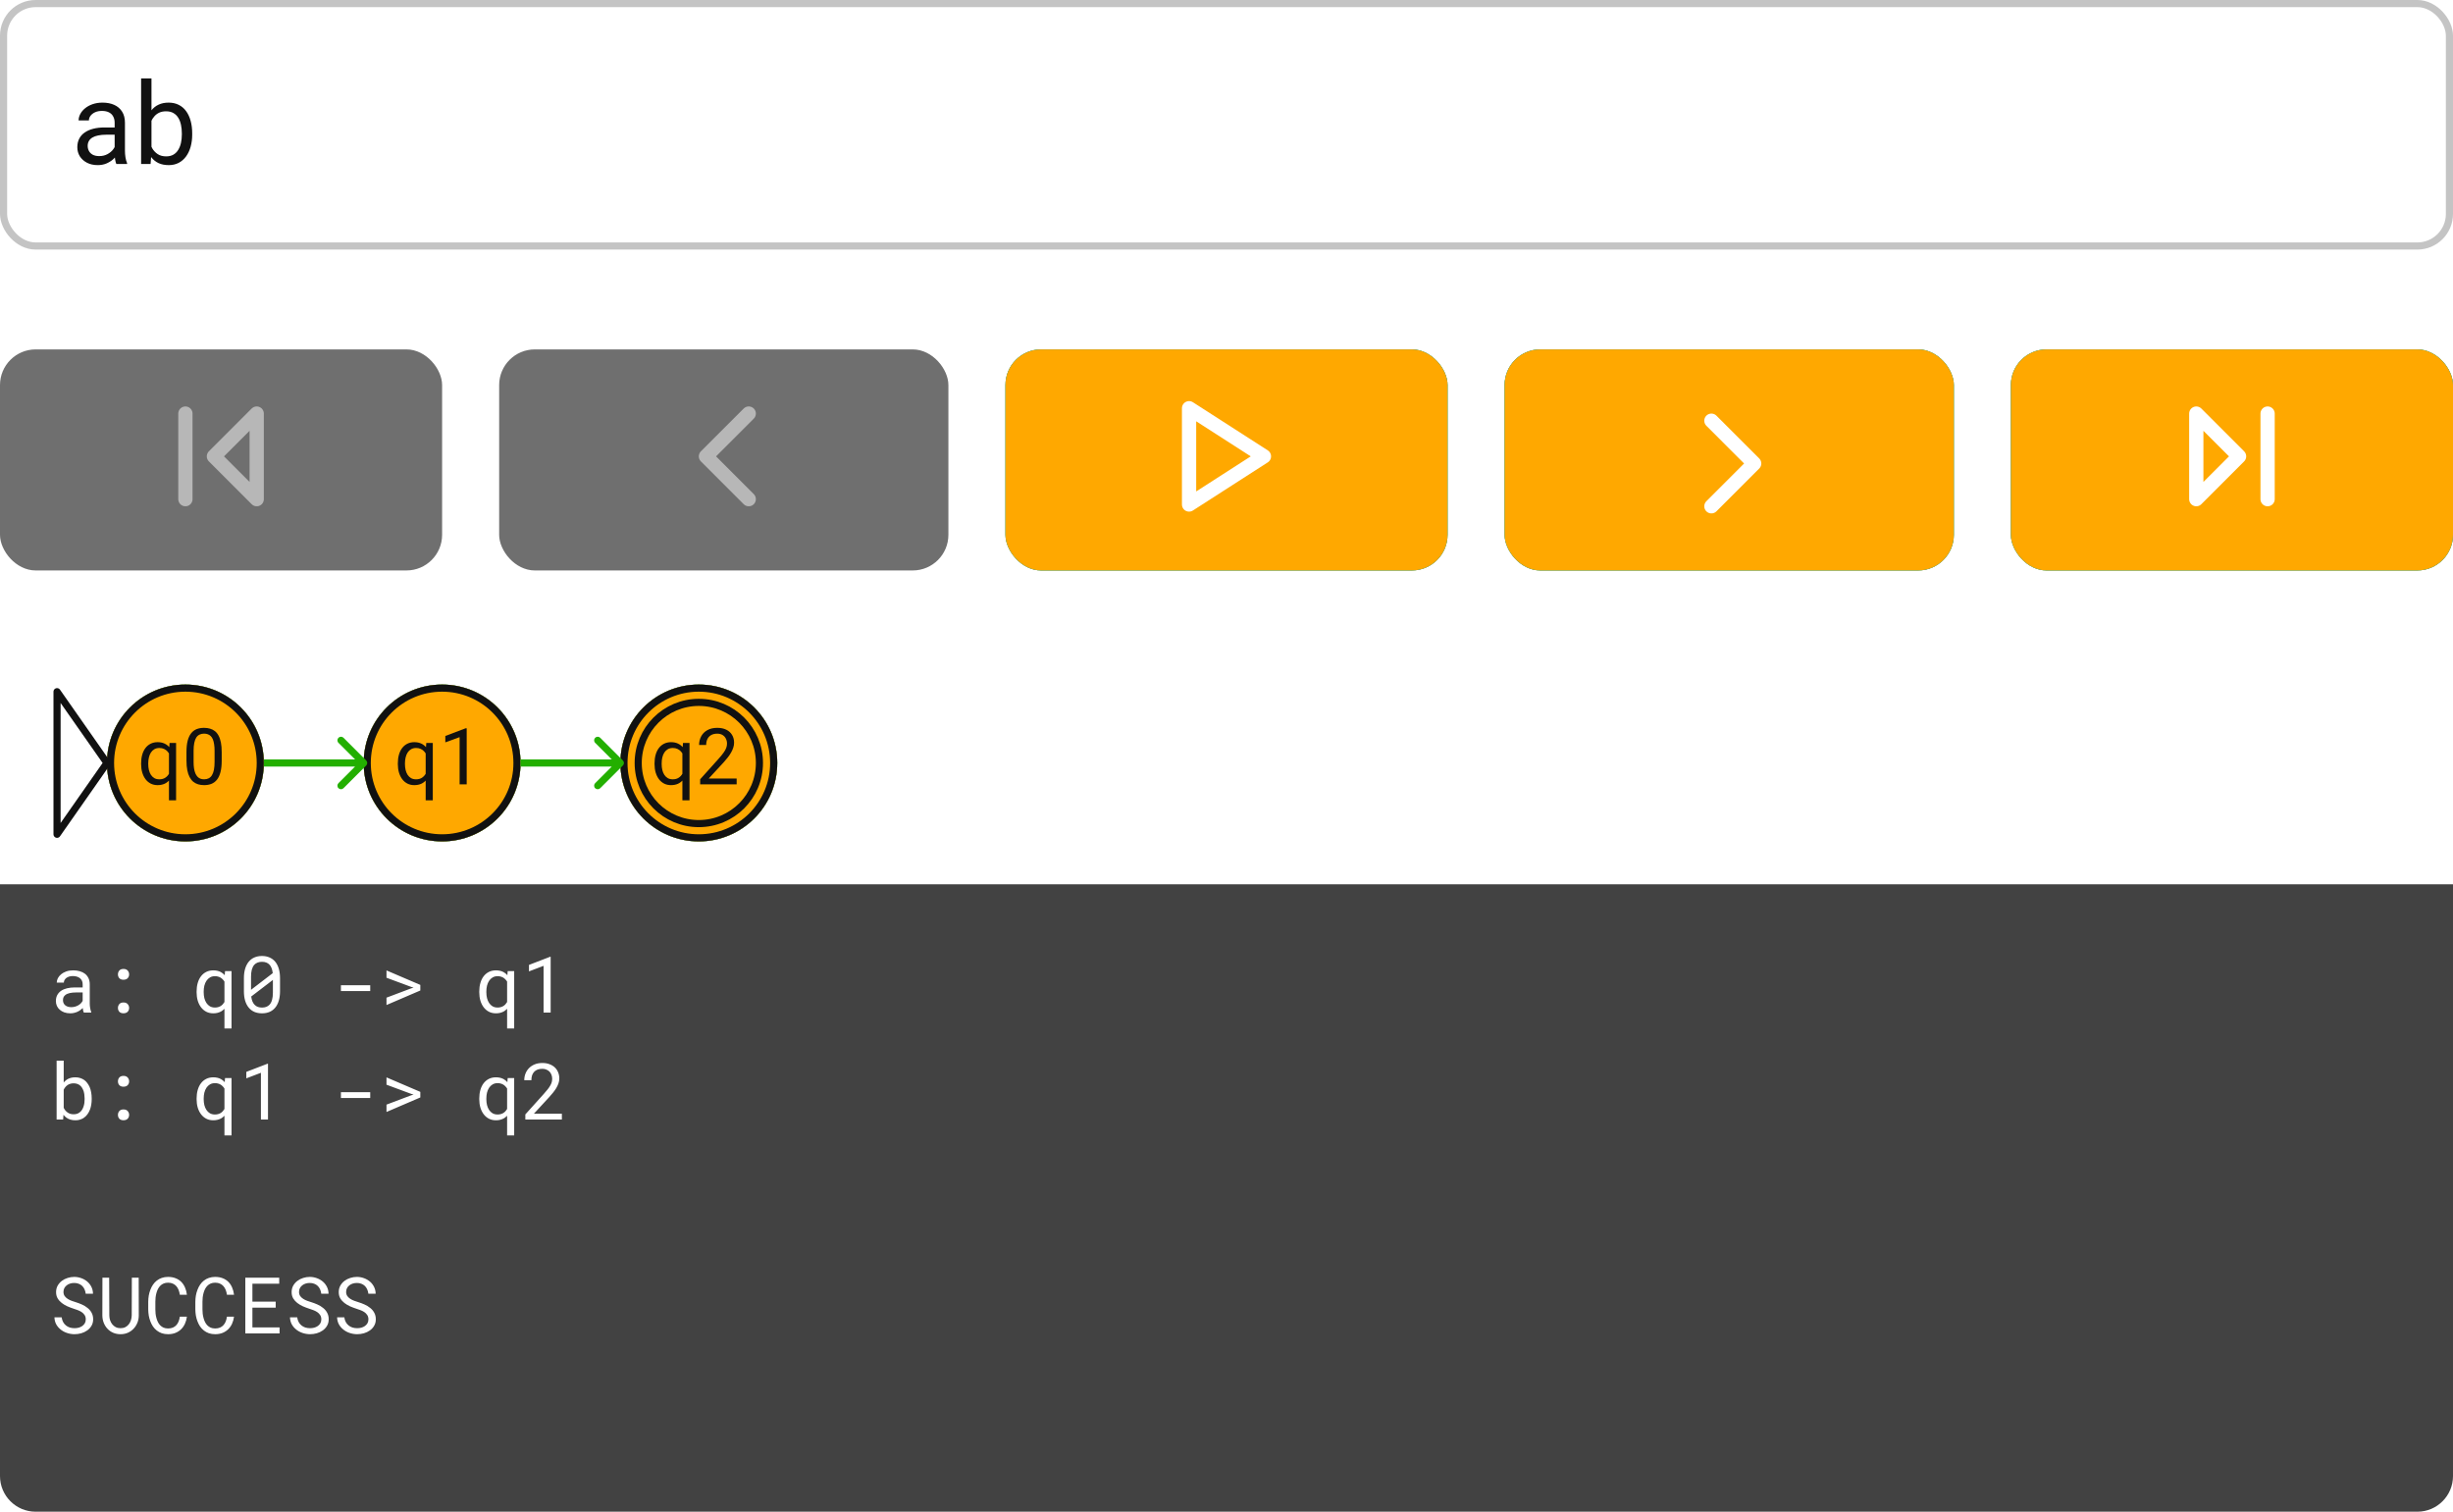 <svg width="344" height="212" viewBox="0 0 344 212" fill="none" xmlns="http://www.w3.org/2000/svg">
<rect x="0.5" y="0.5" width="343" height="34" rx="4.5" fill="white" stroke="#C4C4C4"/>
<path d="M16.078 21.555V17.203C16.078 16.87 16.01 16.581 15.874 16.336C15.744 16.086 15.546 15.893 15.281 15.758C15.015 15.622 14.687 15.555 14.296 15.555C13.932 15.555 13.611 15.617 13.335 15.742C13.065 15.867 12.851 16.031 12.695 16.234C12.544 16.438 12.468 16.656 12.468 16.891H11.023C11.023 16.588 11.101 16.289 11.257 15.992C11.414 15.695 11.637 15.427 11.929 15.188C12.226 14.943 12.58 14.75 12.992 14.609C13.408 14.463 13.872 14.391 14.382 14.391C14.997 14.391 15.539 14.495 16.007 14.703C16.481 14.912 16.851 15.227 17.117 15.648C17.387 16.065 17.523 16.588 17.523 17.219V21.156C17.523 21.438 17.546 21.737 17.593 22.055C17.645 22.372 17.721 22.646 17.82 22.875V23H16.312C16.239 22.833 16.182 22.612 16.14 22.336C16.099 22.055 16.078 21.794 16.078 21.555ZM16.328 17.875L16.343 18.891H14.882C14.471 18.891 14.104 18.924 13.781 18.992C13.458 19.055 13.187 19.151 12.968 19.281C12.749 19.412 12.583 19.576 12.468 19.773C12.354 19.966 12.296 20.193 12.296 20.453C12.296 20.719 12.356 20.961 12.476 21.18C12.596 21.398 12.776 21.573 13.015 21.703C13.26 21.828 13.559 21.891 13.914 21.891C14.356 21.891 14.747 21.797 15.085 21.609C15.424 21.422 15.692 21.193 15.89 20.922C16.093 20.651 16.203 20.388 16.218 20.133L16.835 20.828C16.799 21.047 16.7 21.289 16.539 21.555C16.377 21.82 16.161 22.076 15.89 22.32C15.624 22.56 15.307 22.76 14.937 22.922C14.572 23.078 14.161 23.156 13.703 23.156C13.13 23.156 12.627 23.044 12.195 22.82C11.768 22.596 11.434 22.297 11.195 21.922C10.96 21.542 10.843 21.117 10.843 20.648C10.843 20.195 10.932 19.797 11.109 19.453C11.286 19.104 11.541 18.815 11.874 18.586C12.208 18.352 12.609 18.174 13.078 18.055C13.546 17.935 14.07 17.875 14.648 17.875H16.328ZM19.789 11H21.242V21.359L21.117 23H19.789V11ZM26.953 18.703V18.867C26.953 19.482 26.88 20.052 26.734 20.578C26.588 21.099 26.375 21.552 26.093 21.938C25.812 22.323 25.468 22.622 25.062 22.836C24.656 23.049 24.19 23.156 23.664 23.156C23.127 23.156 22.656 23.065 22.25 22.883C21.849 22.695 21.51 22.427 21.234 22.078C20.958 21.729 20.736 21.307 20.57 20.812C20.408 20.318 20.296 19.76 20.234 19.141V18.422C20.296 17.797 20.408 17.237 20.57 16.742C20.736 16.247 20.958 15.825 21.234 15.477C21.51 15.122 21.849 14.854 22.25 14.672C22.651 14.484 23.117 14.391 23.648 14.391C24.179 14.391 24.651 14.495 25.062 14.703C25.474 14.906 25.817 15.198 26.093 15.578C26.375 15.958 26.588 16.414 26.734 16.945C26.88 17.471 26.953 18.057 26.953 18.703ZM25.5 18.867V18.703C25.5 18.281 25.46 17.885 25.382 17.516C25.304 17.141 25.179 16.812 25.007 16.531C24.835 16.245 24.609 16.021 24.328 15.859C24.046 15.693 23.7 15.609 23.289 15.609C22.924 15.609 22.606 15.672 22.335 15.797C22.07 15.922 21.843 16.091 21.656 16.305C21.468 16.513 21.315 16.753 21.195 17.023C21.08 17.289 20.994 17.565 20.937 17.852V19.734C21.02 20.099 21.156 20.451 21.343 20.789C21.536 21.122 21.791 21.396 22.109 21.609C22.432 21.823 22.83 21.93 23.304 21.93C23.695 21.93 24.028 21.852 24.304 21.695C24.585 21.534 24.812 21.312 24.984 21.031C25.161 20.75 25.291 20.424 25.375 20.055C25.458 19.685 25.5 19.289 25.5 18.867Z" fill="#111111"/>
<rect x="141" y="49" width="62" height="31" rx="5" fill="#23AF00"/>
<rect x="141" y="49" width="62" height="31" rx="5" fill="#1DA1EB"/>
<rect x="141" y="49" width="62" height="31" rx="5" fill="#FFA800"/>
<rect x="282" y="49" width="62" height="31" rx="5" fill="#23AF00"/>
<rect x="282" y="49" width="62" height="31" rx="5" fill="#1DA1EB"/>
<rect x="282" y="49" width="62" height="31" rx="5" fill="#FFA800"/>
<rect x="211" y="49" width="63" height="31" rx="5" fill="#23AF00"/>
<rect x="211" y="49" width="63" height="31" rx="5" fill="#1DA1EB"/>
<rect x="211" y="49" width="63" height="31" rx="5" fill="#FFA800"/>
<rect x="70" y="49" width="63" height="31" rx="5" fill="#6F6F6F"/>
<rect y="49" width="62" height="31" rx="5" fill="#6F6F6F"/>
<path d="M166.75 57.25L177.25 64L166.75 70.75V57.25Z" stroke="white" stroke-width="2" stroke-linecap="round" stroke-linejoin="round"/>
<g opacity="0.5">
<path d="M26 58V70M36 70L30 64L36 58V70Z" stroke="white" stroke-width="2" stroke-linecap="round" stroke-linejoin="round"/>
</g>
<path d="M318 58V70M308 70L314 64L308 58V70Z" stroke="white" stroke-width="2" stroke-linecap="round" stroke-linejoin="round"/>
<g opacity="0.5">
<path d="M105 70L99 64L105 58" stroke="white" stroke-width="2" stroke-linecap="round" stroke-linejoin="round"/>
</g>
<path d="M240 71L246 65L240 59" stroke="white" stroke-width="2" stroke-linecap="round" stroke-linejoin="round"/>
<path d="M0 124H344V207C344 209.761 341.761 212 339 212H5C2.239 212 0 209.761 0 207V124Z" fill="#424242"/>
<path d="M0 95C0 92.239 2.239 90 5 90H339C341.761 90 344 92.239 344 95V124H0V95Z" fill="white"/>
<g filter="url(#filter0_i_32_799)">
<circle cx="26" cy="107" r="11" fill="#23AF00"/>
<circle cx="26" cy="107" r="11" fill="#1DA1EB"/>
<circle cx="26" cy="107" r="11" fill="#FFA800"/>
</g>
<circle cx="26" cy="107" r="10.5" stroke="#111111"/>
<path d="M23.695 112.234V105.306L23.781 104.188H24.694V112.234H23.695ZM19.791 107.159V107.046C19.791 106.602 19.842 106.199 19.946 105.837C20.05 105.472 20.202 105.159 20.403 104.897C20.603 104.636 20.845 104.436 21.128 104.296C21.414 104.153 21.74 104.081 22.105 104.081C22.471 104.081 22.791 104.146 23.067 104.274C23.346 104.4 23.582 104.584 23.776 104.828C23.973 105.068 24.129 105.358 24.243 105.698C24.358 106.038 24.436 106.423 24.48 106.853V107.347C24.44 107.773 24.363 108.156 24.248 108.496C24.134 108.836 23.978 109.126 23.781 109.366C23.588 109.606 23.35 109.791 23.067 109.919C22.788 110.045 22.463 110.107 22.095 110.107C21.737 110.107 21.414 110.034 21.128 109.887C20.845 109.74 20.603 109.535 20.403 109.27C20.206 109.005 20.054 108.693 19.946 108.335C19.842 107.973 19.791 107.581 19.791 107.159ZM20.79 107.046V107.159C20.79 107.449 20.82 107.723 20.881 107.98C20.942 108.235 21.035 108.46 21.16 108.657C21.289 108.854 21.45 109.01 21.644 109.125C21.84 109.236 22.073 109.291 22.342 109.291C22.671 109.291 22.945 109.219 23.164 109.076C23.386 108.933 23.563 108.745 23.695 108.512C23.828 108.276 23.93 108.023 24.002 107.755V106.46C23.962 106.264 23.899 106.072 23.814 105.886C23.731 105.7 23.624 105.533 23.491 105.386C23.359 105.236 23.198 105.118 23.008 105.032C22.822 104.942 22.603 104.897 22.352 104.897C22.08 104.897 21.846 104.955 21.649 105.069C21.452 105.184 21.289 105.341 21.16 105.542C21.035 105.739 20.942 105.966 20.881 106.224C20.82 106.482 20.79 106.756 20.79 107.046ZM31.091 105.467V106.659C31.091 107.3 31.034 107.841 30.919 108.281C30.805 108.722 30.64 109.076 30.425 109.345C30.21 109.613 29.951 109.808 29.646 109.93C29.346 110.048 29.006 110.107 28.626 110.107C28.325 110.107 28.048 110.07 27.794 109.995C27.539 109.919 27.31 109.799 27.106 109.635C26.905 109.466 26.734 109.248 26.59 108.979C26.447 108.711 26.338 108.385 26.263 108.002C26.188 107.619 26.15 107.171 26.15 106.659V105.467C26.15 104.826 26.207 104.289 26.322 103.855C26.44 103.422 26.606 103.075 26.821 102.813C27.036 102.549 27.294 102.359 27.595 102.244C27.899 102.13 28.239 102.072 28.615 102.072C28.92 102.072 29.199 102.11 29.453 102.185C29.711 102.257 29.94 102.373 30.141 102.534C30.341 102.692 30.511 102.903 30.651 103.168C30.794 103.429 30.903 103.75 30.979 104.129C31.054 104.509 31.091 104.955 31.091 105.467ZM30.092 106.82V105.3C30.092 104.949 30.071 104.641 30.028 104.376C29.988 104.108 29.929 103.879 29.851 103.689C29.772 103.499 29.672 103.345 29.55 103.227C29.432 103.109 29.294 103.023 29.136 102.969C28.982 102.912 28.809 102.883 28.615 102.883C28.379 102.883 28.169 102.928 27.987 103.018C27.804 103.104 27.65 103.241 27.525 103.431C27.403 103.621 27.31 103.87 27.246 104.178C27.181 104.486 27.149 104.86 27.149 105.3V106.82C27.149 107.171 27.169 107.481 27.208 107.75C27.251 108.018 27.314 108.251 27.396 108.448C27.478 108.641 27.579 108.8 27.697 108.926C27.815 109.051 27.951 109.144 28.105 109.205C28.262 109.262 28.436 109.291 28.626 109.291C28.869 109.291 29.082 109.244 29.265 109.151C29.448 109.058 29.6 108.913 29.722 108.716C29.847 108.516 29.94 108.26 30.001 107.948C30.062 107.633 30.092 107.257 30.092 106.82Z" fill="#111111"/>
<g filter="url(#filter1_i_32_799)">
<circle cx="62" cy="107" r="11" fill="#23AF00"/>
<circle cx="62" cy="107" r="11" fill="#1DA1EB"/>
<circle cx="62" cy="107" r="11" fill="#FFA800"/>
</g>
<circle cx="62" cy="107" r="10.5" stroke="#111111"/>
<path d="M59.695 112.234V105.306L59.781 104.188H60.694V112.234H59.695ZM55.791 107.159V107.046C55.791 106.602 55.842 106.199 55.946 105.837C56.05 105.472 56.202 105.159 56.403 104.897C56.603 104.636 56.845 104.436 57.128 104.296C57.414 104.153 57.74 104.081 58.105 104.081C58.471 104.081 58.791 104.146 59.067 104.274C59.346 104.4 59.583 104.584 59.776 104.828C59.973 105.068 60.129 105.358 60.243 105.698C60.358 106.038 60.437 106.423 60.48 106.853V107.347C60.44 107.773 60.363 108.156 60.248 108.496C60.134 108.836 59.978 109.126 59.781 109.366C59.588 109.606 59.35 109.791 59.067 109.919C58.788 110.045 58.464 110.107 58.095 110.107C57.737 110.107 57.414 110.034 57.128 109.887C56.845 109.74 56.603 109.535 56.403 109.27C56.206 109.005 56.054 108.693 55.946 108.335C55.842 107.973 55.791 107.581 55.791 107.159ZM56.79 107.046V107.159C56.79 107.449 56.82 107.723 56.881 107.98C56.942 108.235 57.035 108.46 57.16 108.657C57.289 108.854 57.45 109.01 57.644 109.125C57.84 109.236 58.073 109.291 58.342 109.291C58.671 109.291 58.945 109.219 59.164 109.076C59.386 108.933 59.563 108.745 59.695 108.512C59.828 108.276 59.93 108.023 60.002 107.755V106.46C59.962 106.264 59.899 106.072 59.813 105.886C59.731 105.7 59.624 105.533 59.491 105.386C59.359 105.236 59.198 105.118 59.008 105.032C58.822 104.942 58.603 104.897 58.352 104.897C58.08 104.897 57.846 104.955 57.649 105.069C57.452 105.184 57.289 105.341 57.16 105.542C57.035 105.739 56.942 105.966 56.881 106.224C56.82 106.482 56.79 106.756 56.79 107.046ZM65.448 102.137V110H64.454V103.377L62.451 104.108V103.211L65.292 102.137H65.448Z" fill="#111111"/>
<path d="M51.354 107.354C51.549 107.158 51.549 106.842 51.354 106.646L48.172 103.464C47.976 103.269 47.66 103.269 47.465 103.464C47.269 103.66 47.269 103.976 47.465 104.172L50.293 107L47.465 109.828C47.269 110.024 47.269 110.34 47.465 110.536C47.66 110.731 47.976 110.731 48.172 110.536L51.354 107.354ZM37 107.5H51V106.5H37V107.5Z" fill="#23AF00"/>
<g filter="url(#filter2_i_32_799)">
<circle cx="98" cy="107" r="11" fill="#23AF00"/>
<circle cx="98" cy="107" r="11" fill="#1DA1EB"/>
<circle cx="98" cy="107" r="11" fill="#FFA800"/>
</g>
<circle cx="98" cy="107" r="10.5" stroke="#111111"/>
<circle cx="98" cy="107" r="8.5" stroke="#111111"/>
<path d="M95.695 112.234V105.306L95.781 104.188H96.694V112.234H95.695ZM91.79 107.159V107.046C91.79 106.602 91.842 106.199 91.946 105.837C92.05 105.472 92.202 105.159 92.403 104.897C92.603 104.636 92.845 104.436 93.128 104.296C93.414 104.153 93.74 104.081 94.106 104.081C94.471 104.081 94.791 104.146 95.067 104.274C95.346 104.4 95.582 104.584 95.776 104.828C95.973 105.068 96.129 105.358 96.243 105.698C96.358 106.038 96.436 106.423 96.48 106.853V107.347C96.44 107.773 96.363 108.156 96.249 108.496C96.134 108.836 95.978 109.126 95.781 109.366C95.588 109.606 95.35 109.791 95.067 109.919C94.788 110.045 94.463 110.107 94.095 110.107C93.737 110.107 93.414 110.034 93.128 109.887C92.845 109.74 92.603 109.535 92.403 109.27C92.206 109.005 92.054 108.693 91.946 108.335C91.842 107.973 91.79 107.581 91.79 107.159ZM92.79 107.046V107.159C92.79 107.449 92.82 107.723 92.881 107.98C92.942 108.235 93.035 108.46 93.16 108.657C93.289 108.854 93.45 109.01 93.644 109.125C93.841 109.236 94.073 109.291 94.342 109.291C94.671 109.291 94.945 109.219 95.164 109.076C95.386 108.933 95.563 108.745 95.695 108.512C95.828 108.276 95.93 108.023 96.001 107.755V106.46C95.962 106.264 95.899 106.072 95.814 105.886C95.731 105.7 95.624 105.533 95.491 105.386C95.359 105.236 95.198 105.118 95.008 105.032C94.822 104.942 94.603 104.897 94.353 104.897C94.08 104.897 93.846 104.955 93.649 105.069C93.452 105.184 93.289 105.341 93.16 105.542C93.035 105.739 92.942 105.966 92.881 106.224C92.82 106.482 92.79 106.756 92.79 107.046ZM103.306 109.184V110H98.188V109.286L100.75 106.434C101.065 106.083 101.308 105.785 101.48 105.542C101.655 105.295 101.777 105.075 101.845 104.881C101.917 104.684 101.953 104.484 101.953 104.28C101.953 104.022 101.899 103.789 101.792 103.582C101.688 103.37 101.534 103.202 101.33 103.077C101.125 102.951 100.878 102.889 100.588 102.889C100.241 102.889 99.951 102.957 99.718 103.093C99.489 103.225 99.317 103.411 99.203 103.651C99.088 103.891 99.031 104.167 99.031 104.479H98.037C98.037 104.038 98.134 103.635 98.327 103.27C98.52 102.905 98.807 102.615 99.186 102.4C99.566 102.181 100.033 102.072 100.588 102.072C101.083 102.072 101.505 102.16 101.856 102.335C102.207 102.507 102.475 102.751 102.662 103.066C102.851 103.377 102.946 103.743 102.946 104.162C102.946 104.391 102.907 104.624 102.828 104.86C102.753 105.093 102.647 105.325 102.511 105.558C102.379 105.791 102.223 106.02 102.044 106.246C101.868 106.471 101.681 106.693 101.48 106.912L99.385 109.184H103.306Z" fill="#111111"/>
<path d="M87.354 107.354C87.549 107.158 87.549 106.842 87.354 106.646L84.172 103.464C83.976 103.269 83.66 103.269 83.465 103.464C83.269 103.66 83.269 103.976 83.465 104.172L86.293 107L83.465 109.828C83.269 110.024 83.269 110.34 83.465 110.536C83.66 110.731 83.976 110.731 84.172 110.536L87.354 107.354ZM73 107.5H87V106.5H73V107.5Z" fill="#23AF00"/>
<path d="M15 107L8 97V117L15 107Z" stroke="#111111" stroke-linecap="round" stroke-linejoin="round"/>
<path d="M11.753 142H12.79V141.914C12.726 141.753 12.675 141.565 12.64 141.35C12.604 141.132 12.586 140.926 12.586 140.732V138.031C12.586 137.705 12.527 137.42 12.409 137.177C12.29 136.933 12.129 136.729 11.925 136.564C11.718 136.403 11.472 136.283 11.19 136.205C10.907 136.122 10.6 136.081 10.271 136.081C9.909 136.081 9.585 136.131 9.299 136.231C9.016 136.332 8.776 136.462 8.579 136.624C8.379 136.788 8.225 136.973 8.117 137.177C8.013 137.381 7.96 137.589 7.956 137.8H8.955C8.955 137.678 8.984 137.562 9.041 137.451C9.102 137.336 9.186 137.238 9.293 137.155C9.401 137.073 9.532 137.007 9.686 136.957C9.843 136.906 10.02 136.881 10.217 136.881C10.428 136.881 10.618 136.908 10.787 136.962C10.959 137.016 11.104 137.091 11.222 137.188C11.34 137.288 11.431 137.408 11.496 137.547C11.56 137.687 11.592 137.845 11.592 138.02V138.477H10.507C10.103 138.477 9.736 138.516 9.406 138.595C9.08 138.674 8.801 138.792 8.568 138.949C8.336 139.11 8.155 139.311 8.026 139.551C7.901 139.791 7.838 140.07 7.838 140.389C7.838 140.632 7.884 140.86 7.978 141.071C8.074 141.278 8.21 141.458 8.386 141.608C8.558 141.762 8.767 141.884 9.014 141.973C9.265 142.063 9.544 142.107 9.852 142.107C10.042 142.107 10.221 142.088 10.389 142.048C10.557 142.009 10.717 141.955 10.867 141.887C11.014 141.819 11.148 141.74 11.27 141.651C11.395 141.561 11.508 141.466 11.608 141.366C11.619 141.488 11.635 141.606 11.657 141.721C11.682 141.832 11.714 141.925 11.753 142ZM9.997 141.243C9.804 141.243 9.634 141.218 9.487 141.167C9.34 141.117 9.218 141.048 9.122 140.958C9.025 140.872 8.951 140.768 8.901 140.646C8.855 140.525 8.832 140.392 8.832 140.249C8.832 140.099 8.858 139.964 8.912 139.846C8.969 139.728 9.052 139.626 9.159 139.54C9.31 139.418 9.512 139.329 9.766 139.271C10.024 139.211 10.325 139.18 10.668 139.18H11.592V140.356C11.535 140.471 11.456 140.582 11.356 140.689C11.256 140.793 11.137 140.886 11.002 140.969C10.862 141.051 10.708 141.117 10.54 141.167C10.371 141.218 10.19 141.243 9.997 141.243ZM16.539 141.355C16.539 141.563 16.604 141.74 16.732 141.887C16.865 142.03 17.06 142.102 17.318 142.102C17.572 142.102 17.767 142.03 17.903 141.887C18.039 141.744 18.107 141.567 18.107 141.355C18.107 141.141 18.039 140.96 17.903 140.813C17.771 140.663 17.576 140.587 17.318 140.587C17.056 140.587 16.861 140.663 16.732 140.813C16.604 140.963 16.539 141.144 16.539 141.355ZM16.539 136.65C16.539 136.858 16.604 137.035 16.732 137.182C16.865 137.325 17.06 137.397 17.318 137.397C17.572 137.397 17.767 137.325 17.903 137.182C18.039 137.039 18.107 136.862 18.107 136.65C18.107 136.436 18.039 136.255 17.903 136.108C17.771 135.958 17.576 135.882 17.318 135.882C17.056 135.882 16.861 135.958 16.732 136.108C16.604 136.258 16.539 136.439 16.539 136.65ZM27.571 139.046V139.159C27.571 139.574 27.623 139.963 27.727 140.324C27.834 140.682 27.988 140.994 28.189 141.259C28.39 141.524 28.633 141.731 28.919 141.882C29.209 142.032 29.539 142.107 29.908 142.107C30.098 142.107 30.275 142.09 30.439 142.054C30.604 142.018 30.756 141.966 30.896 141.898C31.007 141.848 31.109 141.787 31.202 141.715C31.299 141.644 31.39 141.563 31.476 141.474V144.234H32.47V136.188H31.557L31.514 136.763C31.439 136.677 31.358 136.598 31.272 136.527C31.186 136.455 31.095 136.393 30.998 136.339C30.848 136.253 30.681 136.188 30.498 136.146C30.32 136.103 30.126 136.081 29.919 136.081C29.546 136.081 29.213 136.154 28.919 136.301C28.629 136.448 28.384 136.652 28.184 136.914C27.983 137.175 27.831 137.488 27.727 137.854C27.623 138.215 27.571 138.613 27.571 139.046ZM28.565 139.159V139.046C28.565 138.763 28.595 138.493 28.656 138.235C28.721 137.977 28.819 137.748 28.952 137.547C29.081 137.35 29.245 137.193 29.446 137.075C29.646 136.957 29.884 136.897 30.16 136.897C30.314 136.897 30.456 136.917 30.584 136.957C30.717 136.992 30.839 137.044 30.95 137.112C31.057 137.18 31.154 137.261 31.24 137.354C31.329 137.444 31.408 137.544 31.476 137.655V140.523C31.404 140.641 31.324 140.75 31.234 140.851C31.145 140.947 31.043 141.03 30.928 141.098C30.821 141.159 30.703 141.207 30.574 141.243C30.445 141.278 30.303 141.296 30.149 141.296C29.874 141.296 29.636 141.239 29.435 141.125C29.238 141.006 29.075 140.849 28.946 140.652C28.817 140.455 28.721 140.228 28.656 139.97C28.595 139.712 28.565 139.442 28.565 139.159ZM39.27 139.008V137.177C39.27 136.679 39.212 136.239 39.098 135.855C38.983 135.469 38.818 135.143 38.603 134.878C38.385 134.613 38.118 134.412 37.803 134.276C37.492 134.137 37.135 134.067 36.734 134.067C36.337 134.067 35.981 134.137 35.666 134.276C35.354 134.412 35.091 134.613 34.876 134.878C34.658 135.143 34.491 135.469 34.377 135.855C34.262 136.239 34.205 136.679 34.205 137.177V139.008C34.205 139.506 34.262 139.948 34.377 140.335C34.491 140.718 34.658 141.04 34.876 141.302C35.094 141.57 35.361 141.773 35.676 141.909C35.991 142.041 36.348 142.107 36.745 142.107C37.146 142.107 37.502 142.039 37.814 141.903C38.126 141.767 38.389 141.567 38.603 141.302C38.818 141.04 38.983 140.718 39.098 140.335C39.212 139.948 39.27 139.506 39.27 139.008ZM35.204 138.81C35.204 138.716 35.204 138.625 35.204 138.536C35.204 138.446 35.204 138.357 35.204 138.267V136.957C35.204 136.591 35.239 136.271 35.311 135.995C35.386 135.716 35.499 135.488 35.649 135.313C35.775 135.173 35.927 135.068 36.106 134.996C36.289 134.921 36.498 134.883 36.734 134.883C36.967 134.883 37.171 134.917 37.347 134.985C37.526 135.053 37.676 135.155 37.798 135.292C37.923 135.424 38.022 135.59 38.093 135.791C38.169 135.988 38.22 136.215 38.249 136.473L35.204 138.81ZM38.27 139.218C38.27 139.601 38.231 139.934 38.152 140.217C38.077 140.5 37.957 140.729 37.792 140.904C37.671 141.033 37.522 141.132 37.347 141.2C37.171 141.268 36.971 141.302 36.745 141.302C36.53 141.302 36.337 141.271 36.165 141.21C35.993 141.146 35.846 141.053 35.725 140.931C35.592 140.802 35.485 140.639 35.402 140.442C35.32 140.242 35.263 140.011 35.23 139.75L38.27 137.424C38.27 137.524 38.27 137.651 38.27 137.805C38.27 137.956 38.27 138.058 38.27 138.111V139.218ZM51.919 138.987V138.17H47.81V138.987H51.919ZM54.201 140.942L58.944 138.906V138.122L54.201 136.092V137.118L57.676 138.407L57.998 138.509L57.676 138.6L54.201 139.911V140.942ZM67.21 139.046V139.159C67.21 139.574 67.262 139.963 67.366 140.324C67.473 140.682 67.627 140.994 67.828 141.259C68.028 141.524 68.272 141.731 68.558 141.882C68.848 142.032 69.178 142.107 69.546 142.107C69.736 142.107 69.913 142.09 70.078 142.054C70.243 142.018 70.395 141.966 70.535 141.898C70.646 141.848 70.748 141.787 70.841 141.715C70.938 141.644 71.029 141.563 71.115 141.474V144.234H72.108V136.188H71.195L71.152 136.763C71.077 136.677 70.997 136.598 70.911 136.527C70.825 136.455 70.733 136.393 70.637 136.339C70.486 136.253 70.32 136.188 70.137 136.146C69.958 136.103 69.765 136.081 69.557 136.081C69.185 136.081 68.852 136.154 68.558 136.301C68.268 136.448 68.023 136.652 67.822 136.914C67.622 137.175 67.47 137.488 67.366 137.854C67.262 138.215 67.21 138.613 67.21 139.046ZM68.204 139.159V139.046C68.204 138.763 68.234 138.493 68.295 138.235C68.359 137.977 68.458 137.748 68.59 137.547C68.719 137.35 68.884 137.193 69.085 137.075C69.285 136.957 69.523 136.897 69.799 136.897C69.953 136.897 70.094 136.917 70.223 136.957C70.356 136.992 70.477 137.044 70.588 137.112C70.696 137.18 70.793 137.261 70.878 137.354C70.968 137.444 71.047 137.544 71.115 137.655V140.523C71.043 140.641 70.963 140.75 70.873 140.851C70.784 140.947 70.681 141.03 70.567 141.098C70.46 141.159 70.341 141.207 70.212 141.243C70.084 141.278 69.942 141.296 69.788 141.296C69.512 141.296 69.274 141.239 69.074 141.125C68.877 141.006 68.714 140.849 68.585 140.652C68.456 140.455 68.359 140.228 68.295 139.97C68.234 139.712 68.204 139.442 68.204 139.159ZM77.222 142V134.18H77.141L74.182 135.318V136.226L76.228 135.447V142H77.222ZM12.86 154.159V154.046C12.86 153.742 12.835 153.453 12.785 153.181C12.735 152.905 12.661 152.655 12.565 152.429C12.471 152.229 12.364 152.048 12.242 151.887C12.12 151.722 11.983 151.582 11.829 151.468C11.657 151.346 11.465 151.251 11.254 151.183C11.043 151.115 10.812 151.081 10.561 151.081C10.361 151.081 10.174 151.101 10.002 151.14C9.831 151.18 9.673 151.237 9.53 151.312C9.415 151.373 9.308 151.446 9.208 151.532C9.107 151.615 9.016 151.708 8.934 151.812V148.75H7.94V157H8.853L8.901 156.339C8.966 156.422 9.034 156.497 9.105 156.565C9.177 156.633 9.252 156.696 9.331 156.753C9.496 156.868 9.68 156.955 9.884 157.016C10.092 157.077 10.321 157.107 10.572 157.107C10.79 157.107 10.992 157.081 11.179 157.027C11.368 156.973 11.542 156.898 11.7 156.801C11.918 156.662 12.104 156.486 12.258 156.275C12.416 156.06 12.543 155.818 12.64 155.55C12.711 155.346 12.765 155.127 12.801 154.895C12.84 154.658 12.86 154.413 12.86 154.159ZM11.866 154.046V154.159C11.866 154.331 11.855 154.499 11.834 154.664C11.812 154.828 11.778 154.982 11.732 155.125C11.675 155.315 11.598 155.487 11.501 155.641C11.404 155.795 11.284 155.922 11.141 156.022C11.034 156.101 10.912 156.162 10.776 156.205C10.64 156.244 10.489 156.264 10.325 156.264C10.153 156.264 9.995 156.243 9.852 156.2C9.709 156.153 9.58 156.089 9.465 156.006C9.351 155.924 9.249 155.829 9.159 155.722C9.073 155.611 8.998 155.491 8.934 155.362V152.821C8.994 152.692 9.068 152.574 9.154 152.467C9.243 152.356 9.345 152.259 9.46 152.177C9.571 152.098 9.698 152.037 9.841 151.994C9.985 151.948 10.142 151.924 10.314 151.924C10.472 151.924 10.615 151.942 10.744 151.978C10.873 152.014 10.989 152.064 11.093 152.128C11.243 152.218 11.37 152.341 11.474 152.499C11.578 152.657 11.662 152.83 11.727 153.02C11.773 153.174 11.807 153.339 11.829 153.514C11.854 153.686 11.866 153.863 11.866 154.046ZM16.539 156.355C16.539 156.563 16.604 156.74 16.732 156.887C16.865 157.03 17.06 157.102 17.318 157.102C17.572 157.102 17.767 157.03 17.903 156.887C18.039 156.744 18.107 156.567 18.107 156.355C18.107 156.141 18.039 155.96 17.903 155.813C17.771 155.663 17.576 155.587 17.318 155.587C17.056 155.587 16.861 155.663 16.732 155.813C16.604 155.963 16.539 156.144 16.539 156.355ZM16.539 151.65C16.539 151.858 16.604 152.035 16.732 152.182C16.865 152.325 17.06 152.397 17.318 152.397C17.572 152.397 17.767 152.325 17.903 152.182C18.039 152.039 18.107 151.862 18.107 151.65C18.107 151.436 18.039 151.255 17.903 151.108C17.771 150.958 17.576 150.882 17.318 150.882C17.056 150.882 16.861 150.958 16.732 151.108C16.604 151.258 16.539 151.439 16.539 151.65ZM27.571 154.046V154.159C27.571 154.574 27.623 154.963 27.727 155.324C27.834 155.682 27.988 155.994 28.189 156.259C28.39 156.524 28.633 156.731 28.919 156.882C29.209 157.032 29.539 157.107 29.908 157.107C30.098 157.107 30.275 157.09 30.439 157.054C30.604 157.018 30.756 156.966 30.896 156.898C31.007 156.848 31.109 156.787 31.202 156.715C31.299 156.644 31.39 156.563 31.476 156.474V159.234H32.47V151.188H31.557L31.514 151.763C31.439 151.677 31.358 151.598 31.272 151.527C31.186 151.455 31.095 151.393 30.998 151.339C30.848 151.253 30.681 151.188 30.498 151.146C30.32 151.103 30.126 151.081 29.919 151.081C29.546 151.081 29.213 151.154 28.919 151.301C28.629 151.448 28.384 151.652 28.184 151.914C27.983 152.175 27.831 152.488 27.727 152.854C27.623 153.215 27.571 153.613 27.571 154.046ZM28.565 154.159V154.046C28.565 153.763 28.595 153.493 28.656 153.235C28.721 152.977 28.819 152.748 28.952 152.547C29.081 152.35 29.245 152.193 29.446 152.075C29.646 151.957 29.884 151.897 30.16 151.897C30.314 151.897 30.456 151.917 30.584 151.957C30.717 151.992 30.839 152.044 30.95 152.112C31.057 152.18 31.154 152.261 31.24 152.354C31.329 152.444 31.408 152.544 31.476 152.655V155.523C31.404 155.641 31.324 155.75 31.234 155.851C31.145 155.947 31.043 156.03 30.928 156.098C30.821 156.159 30.703 156.207 30.574 156.243C30.445 156.278 30.303 156.296 30.149 156.296C29.874 156.296 29.636 156.239 29.435 156.125C29.238 156.006 29.075 155.849 28.946 155.652C28.817 155.455 28.721 155.228 28.656 154.97C28.595 154.712 28.565 154.442 28.565 154.159ZM37.583 157V149.18H37.502L34.543 150.318V151.226L36.589 150.447V157H37.583ZM51.919 153.987V153.17H47.81V153.987H51.919ZM54.201 155.942L58.944 153.906V153.122L54.201 151.092V152.118L57.676 153.407L57.998 153.509L57.676 153.6L54.201 154.911V155.942ZM67.21 154.046V154.159C67.21 154.574 67.262 154.963 67.366 155.324C67.473 155.682 67.627 155.994 67.828 156.259C68.028 156.524 68.272 156.731 68.558 156.882C68.848 157.032 69.178 157.107 69.546 157.107C69.736 157.107 69.913 157.09 70.078 157.054C70.243 157.018 70.395 156.966 70.535 156.898C70.646 156.848 70.748 156.787 70.841 156.715C70.938 156.644 71.029 156.563 71.115 156.474V159.234H72.108V151.188H71.195L71.152 151.763C71.077 151.677 70.997 151.598 70.911 151.527C70.825 151.455 70.733 151.393 70.637 151.339C70.486 151.253 70.32 151.188 70.137 151.146C69.958 151.103 69.765 151.081 69.557 151.081C69.185 151.081 68.852 151.154 68.558 151.301C68.268 151.448 68.023 151.652 67.822 151.914C67.622 152.175 67.47 152.488 67.366 152.854C67.262 153.215 67.21 153.613 67.21 154.046ZM68.204 154.159V154.046C68.204 153.763 68.234 153.493 68.295 153.235C68.359 152.977 68.458 152.748 68.59 152.547C68.719 152.35 68.884 152.193 69.085 152.075C69.285 151.957 69.523 151.897 69.799 151.897C69.953 151.897 70.094 151.917 70.223 151.957C70.356 151.992 70.477 152.044 70.588 152.112C70.696 152.18 70.793 152.261 70.878 152.354C70.968 152.444 71.047 152.544 71.115 152.655V155.523C71.043 155.641 70.963 155.75 70.873 155.851C70.784 155.947 70.681 156.03 70.567 156.098C70.46 156.159 70.341 156.207 70.212 156.243C70.084 156.278 69.942 156.296 69.788 156.296C69.512 156.296 69.274 156.239 69.074 156.125C68.877 156.006 68.714 155.849 68.585 155.652C68.456 155.455 68.359 155.228 68.295 154.97C68.234 154.712 68.204 154.442 68.204 154.159ZM78.795 157V156.189H74.869L76.969 153.912C77.166 153.697 77.352 153.482 77.528 153.267C77.707 153.049 77.864 152.828 78.001 152.606C78.133 152.384 78.239 152.161 78.317 151.935C78.396 151.706 78.436 151.475 78.436 151.242C78.436 150.931 78.38 150.642 78.269 150.377C78.162 150.112 78.006 149.883 77.802 149.69C77.598 149.497 77.347 149.346 77.05 149.239C76.756 149.128 76.425 149.072 76.056 149.072C75.655 149.072 75.297 149.137 74.982 149.266C74.67 149.395 74.407 149.568 74.192 149.787C73.974 150.005 73.808 150.261 73.693 150.555C73.578 150.845 73.521 151.154 73.521 151.484H74.52C74.52 151.24 74.55 151.02 74.611 150.823C74.676 150.626 74.772 150.458 74.901 150.318C75.027 150.182 75.184 150.077 75.374 150.001C75.567 149.926 75.795 149.889 76.056 149.889C76.271 149.889 76.463 149.926 76.631 150.001C76.803 150.073 76.95 150.172 77.071 150.297C77.189 150.422 77.279 150.571 77.34 150.743C77.404 150.911 77.436 151.092 77.436 151.285C77.436 151.443 77.417 151.597 77.377 151.747C77.338 151.894 77.272 152.05 77.179 152.214C77.086 152.383 76.962 152.565 76.808 152.762C76.654 152.959 76.463 153.185 76.233 153.439L73.671 156.286V157H78.795ZM12.027 185.023C12.027 185.238 11.981 185.424 11.888 185.582C11.795 185.736 11.675 185.863 11.528 185.963C11.381 186.067 11.213 186.144 11.023 186.194C10.837 186.241 10.647 186.264 10.454 186.264C10.21 186.264 9.985 186.232 9.777 186.167C9.573 186.099 9.392 185.999 9.234 185.867C9.077 185.738 8.948 185.58 8.848 185.394C8.747 185.204 8.681 184.988 8.649 184.744H7.634C7.645 185.081 7.718 185.387 7.854 185.663C7.994 185.935 8.182 186.173 8.418 186.377C8.683 186.613 8.994 186.794 9.353 186.919C9.714 187.045 10.081 187.107 10.454 187.107C10.765 187.107 11.077 187.064 11.388 186.979C11.7 186.889 11.979 186.757 12.226 186.581C12.473 186.409 12.674 186.193 12.828 185.931C12.985 185.67 13.064 185.364 13.064 185.013C13.064 184.665 12.991 184.359 12.844 184.094C12.7 183.829 12.511 183.605 12.274 183.423C12.034 183.226 11.77 183.065 11.479 182.939C11.19 182.811 10.899 182.701 10.609 182.612C10.434 182.558 10.246 182.495 10.045 182.424C9.848 182.352 9.666 182.263 9.498 182.155C9.326 182.048 9.184 181.917 9.073 181.763C8.962 181.606 8.905 181.414 8.901 181.188C8.901 180.981 8.943 180.798 9.025 180.641C9.111 180.483 9.225 180.351 9.369 180.243C9.508 180.136 9.668 180.055 9.847 180.001C10.029 179.948 10.216 179.921 10.405 179.921C10.642 179.921 10.853 179.958 11.039 180.034C11.229 180.105 11.392 180.207 11.528 180.34C11.664 180.472 11.773 180.632 11.855 180.818C11.938 181 11.993 181.205 12.022 181.43H13.043C13.035 181.072 12.958 180.748 12.812 180.458C12.665 180.168 12.47 179.921 12.226 179.717C11.983 179.513 11.703 179.355 11.388 179.244C11.073 179.13 10.745 179.072 10.405 179.072C10.097 179.072 9.791 179.121 9.487 179.217C9.182 179.31 8.91 179.448 8.67 179.631C8.431 179.813 8.235 180.037 8.085 180.302C7.938 180.567 7.865 180.868 7.865 181.205C7.865 181.541 7.938 181.835 8.085 182.085C8.235 182.333 8.429 182.547 8.665 182.73C8.898 182.909 9.156 183.063 9.438 183.192C9.725 183.317 10.006 183.425 10.282 183.514C10.472 183.575 10.668 183.643 10.873 183.718C11.08 183.793 11.27 183.887 11.442 183.998C11.614 184.112 11.753 184.252 11.861 184.417C11.972 184.581 12.027 184.784 12.027 185.023ZM19.45 179.18H18.489L18.473 184.476C18.465 184.708 18.428 184.932 18.36 185.147C18.292 185.362 18.193 185.552 18.064 185.716C17.932 185.885 17.769 186.019 17.576 186.119C17.382 186.216 17.159 186.264 16.904 186.264C16.65 186.264 16.424 186.214 16.227 186.114C16.034 186.014 15.873 185.881 15.744 185.716C15.612 185.552 15.51 185.362 15.438 185.147C15.37 184.932 15.334 184.708 15.331 184.476L15.309 179.18H14.364L14.353 184.476C14.357 184.841 14.421 185.185 14.546 185.507C14.672 185.826 14.845 186.103 15.067 186.339C15.289 186.579 15.556 186.767 15.868 186.903C16.179 187.039 16.525 187.107 16.904 187.107C17.277 187.107 17.619 187.039 17.93 186.903C18.242 186.764 18.51 186.574 18.736 186.334C18.961 186.098 19.139 185.82 19.268 185.501C19.396 185.183 19.461 184.841 19.461 184.476L19.45 179.18ZM26.212 184.647H25.219C25.186 184.884 25.131 185.104 25.052 185.308C24.974 185.509 24.868 185.682 24.735 185.829C24.603 185.979 24.44 186.096 24.247 186.178C24.057 186.261 23.831 186.302 23.57 186.302C23.33 186.302 23.12 186.264 22.941 186.189C22.762 186.11 22.607 186.003 22.474 185.867C22.342 185.734 22.232 185.58 22.146 185.405C22.061 185.229 21.991 185.041 21.937 184.841C21.883 184.644 21.844 184.443 21.819 184.239C21.797 184.032 21.787 183.831 21.787 183.638V182.537C21.787 182.343 21.797 182.145 21.819 181.94C21.844 181.733 21.883 181.53 21.937 181.333C21.991 181.137 22.061 180.95 22.146 180.775C22.236 180.599 22.347 180.445 22.48 180.313C22.608 180.181 22.762 180.077 22.941 180.001C23.124 179.923 23.334 179.883 23.57 179.883C23.831 179.883 24.057 179.928 24.247 180.018C24.44 180.104 24.603 180.223 24.735 180.377C24.868 180.531 24.974 180.71 25.052 180.915C25.131 181.119 25.186 181.339 25.219 181.575H26.212C26.169 181.203 26.08 180.863 25.944 180.555C25.811 180.247 25.634 179.982 25.412 179.76C25.19 179.541 24.925 179.373 24.617 179.255C24.309 179.133 23.96 179.072 23.57 179.072C23.244 179.072 22.95 179.119 22.689 179.212C22.428 179.301 22.195 179.427 21.991 179.588C21.783 179.749 21.604 179.941 21.454 180.163C21.307 180.381 21.185 180.619 21.088 180.877C20.988 181.135 20.913 181.405 20.863 181.688C20.816 181.971 20.791 182.257 20.788 182.547V183.638C20.791 183.928 20.816 184.214 20.863 184.497C20.913 184.78 20.988 185.05 21.088 185.308C21.185 185.566 21.307 185.804 21.454 186.022C21.604 186.241 21.783 186.431 21.991 186.592C22.195 186.753 22.428 186.88 22.689 186.973C22.954 187.063 23.248 187.107 23.57 187.107C23.946 187.107 24.286 187.048 24.59 186.93C24.898 186.808 25.165 186.638 25.391 186.42C25.613 186.205 25.794 185.947 25.933 185.646C26.073 185.342 26.166 185.009 26.212 184.647ZM32.819 184.647H31.825C31.793 184.884 31.738 185.104 31.659 185.308C31.58 185.509 31.474 185.682 31.342 185.829C31.209 185.979 31.046 186.096 30.853 186.178C30.663 186.261 30.438 186.302 30.176 186.302C29.936 186.302 29.727 186.264 29.548 186.189C29.369 186.11 29.213 186.003 29.081 185.867C28.948 185.734 28.839 185.58 28.753 185.405C28.667 185.229 28.597 185.041 28.544 184.841C28.49 184.644 28.45 184.443 28.425 184.239C28.404 184.032 28.393 183.831 28.393 183.638V182.537C28.393 182.343 28.404 182.145 28.425 181.94C28.45 181.733 28.49 181.53 28.544 181.333C28.597 181.137 28.667 180.95 28.753 180.775C28.842 180.599 28.953 180.445 29.086 180.313C29.215 180.181 29.369 180.077 29.548 180.001C29.73 179.923 29.94 179.883 30.176 179.883C30.438 179.883 30.663 179.928 30.853 180.018C31.046 180.104 31.209 180.223 31.342 180.377C31.474 180.531 31.58 180.71 31.659 180.915C31.738 181.119 31.793 181.339 31.825 181.575H32.819C32.776 181.203 32.686 180.863 32.55 180.555C32.418 180.247 32.241 179.982 32.019 179.76C31.797 179.541 31.532 179.373 31.224 179.255C30.916 179.133 30.567 179.072 30.176 179.072C29.85 179.072 29.557 179.119 29.295 179.212C29.034 179.301 28.801 179.427 28.597 179.588C28.39 179.749 28.21 179.941 28.06 180.163C27.913 180.381 27.791 180.619 27.695 180.877C27.595 181.135 27.519 181.405 27.469 181.688C27.423 181.971 27.398 182.257 27.394 182.547V183.638C27.398 183.928 27.423 184.214 27.469 184.497C27.519 184.78 27.595 185.05 27.695 185.308C27.791 185.566 27.913 185.804 28.06 186.022C28.21 186.241 28.39 186.431 28.597 186.592C28.801 186.753 29.034 186.88 29.295 186.973C29.56 187.063 29.854 187.107 30.176 187.107C30.552 187.107 30.892 187.048 31.197 186.93C31.505 186.808 31.771 186.638 31.997 186.42C32.219 186.205 32.4 185.947 32.54 185.646C32.679 185.342 32.772 185.009 32.819 184.647ZM38.663 183.385V182.542H35.397V180.028H39.157V179.18H34.403V187H39.205V186.157H35.397V183.385H38.663ZM45.06 185.023C45.06 185.238 45.013 185.424 44.92 185.582C44.827 185.736 44.707 185.863 44.56 185.963C44.413 186.067 44.245 186.144 44.055 186.194C43.869 186.241 43.679 186.264 43.486 186.264C43.242 186.264 43.017 186.232 42.809 186.167C42.605 186.099 42.424 185.999 42.267 185.867C42.109 185.738 41.98 185.58 41.88 185.394C41.78 185.204 41.713 184.988 41.681 184.744H40.666C40.677 185.081 40.75 185.387 40.886 185.663C41.026 185.935 41.214 186.173 41.45 186.377C41.715 186.613 42.027 186.794 42.385 186.919C42.746 187.045 43.113 187.107 43.486 187.107C43.797 187.107 44.109 187.064 44.42 186.979C44.732 186.889 45.011 186.757 45.258 186.581C45.505 186.409 45.706 186.193 45.86 185.931C46.017 185.67 46.096 185.364 46.096 185.013C46.096 184.665 46.023 184.359 45.876 184.094C45.733 183.829 45.543 183.605 45.307 183.423C45.067 183.226 44.802 183.065 44.512 182.939C44.222 182.811 43.932 182.701 43.642 182.612C43.466 182.558 43.278 182.495 43.078 182.424C42.881 182.352 42.698 182.263 42.53 182.155C42.358 182.048 42.217 181.917 42.105 181.763C41.995 181.606 41.937 181.414 41.934 181.188C41.934 180.981 41.975 180.798 42.057 180.641C42.143 180.483 42.258 180.351 42.401 180.243C42.541 180.136 42.7 180.055 42.879 180.001C43.062 179.948 43.248 179.921 43.438 179.921C43.674 179.921 43.885 179.958 44.071 180.034C44.261 180.105 44.424 180.207 44.56 180.34C44.696 180.472 44.805 180.632 44.888 180.818C44.97 181 45.026 181.205 45.054 181.43H46.075C46.068 181.072 45.991 180.748 45.844 180.458C45.697 180.168 45.502 179.921 45.258 179.717C45.015 179.513 44.736 179.355 44.42 179.244C44.105 179.13 43.778 179.072 43.438 179.072C43.13 179.072 42.823 179.121 42.519 179.217C42.215 179.31 41.943 179.448 41.703 179.631C41.463 179.813 41.268 180.037 41.117 180.302C40.97 180.567 40.897 180.868 40.897 181.205C40.897 181.541 40.97 181.835 41.117 182.085C41.268 182.333 41.461 182.547 41.697 182.73C41.93 182.909 42.188 183.063 42.471 183.192C42.757 183.317 43.038 183.425 43.314 183.514C43.504 183.575 43.701 183.643 43.905 183.718C44.112 183.793 44.302 183.887 44.474 183.998C44.646 184.112 44.786 184.252 44.893 184.417C45.004 184.581 45.06 184.784 45.06 185.023ZM51.666 185.023C51.666 185.238 51.62 185.424 51.526 185.582C51.433 185.736 51.313 185.863 51.166 185.963C51.02 186.067 50.851 186.144 50.662 186.194C50.475 186.241 50.286 186.264 50.092 186.264C49.849 186.264 49.623 186.232 49.416 186.167C49.211 186.099 49.031 185.999 48.873 185.867C48.715 185.738 48.587 185.58 48.486 185.394C48.386 185.204 48.32 184.988 48.288 184.744H47.273C47.283 185.081 47.357 185.387 47.493 185.663C47.632 185.935 47.82 186.173 48.057 186.377C48.322 186.613 48.633 186.794 48.991 186.919C49.353 187.045 49.72 187.107 50.092 187.107C50.404 187.107 50.715 187.064 51.027 186.979C51.338 186.889 51.618 186.757 51.865 186.581C52.112 186.409 52.312 186.193 52.466 185.931C52.624 185.67 52.703 185.364 52.703 185.013C52.703 184.665 52.629 184.359 52.482 184.094C52.339 183.829 52.149 183.605 51.913 183.423C51.673 183.226 51.408 183.065 51.118 182.939C50.828 182.811 50.538 182.701 50.248 182.612C50.073 182.558 49.885 182.495 49.684 182.424C49.487 182.352 49.304 182.263 49.136 182.155C48.964 182.048 48.823 181.917 48.712 181.763C48.601 181.606 48.544 181.414 48.54 181.188C48.54 180.981 48.581 180.798 48.664 180.641C48.749 180.483 48.864 180.351 49.007 180.243C49.147 180.136 49.306 180.055 49.485 180.001C49.668 179.948 49.854 179.921 50.044 179.921C50.28 179.921 50.492 179.958 50.678 180.034C50.867 180.105 51.03 180.207 51.166 180.34C51.303 180.472 51.412 180.632 51.494 180.818C51.577 181 51.632 181.205 51.661 181.43H52.681C52.674 181.072 52.597 180.748 52.45 180.458C52.303 180.168 52.108 179.921 51.865 179.717C51.621 179.513 51.342 179.355 51.027 179.244C50.712 179.13 50.384 179.072 50.044 179.072C49.736 179.072 49.43 179.121 49.126 179.217C48.821 179.31 48.549 179.448 48.309 179.631C48.069 179.813 47.874 180.037 47.724 180.302C47.577 180.567 47.503 180.868 47.503 181.205C47.503 181.541 47.577 181.835 47.724 182.085C47.874 182.333 48.067 182.547 48.304 182.73C48.536 182.909 48.794 183.063 49.077 183.192C49.364 183.317 49.645 183.425 49.92 183.514C50.11 183.575 50.307 183.643 50.511 183.718C50.719 183.793 50.909 183.887 51.081 183.998C51.252 184.112 51.392 184.252 51.499 184.417C51.611 184.581 51.666 184.784 51.666 185.023Z" fill="white"/>
<defs>
<filter id="filter0_i_32_799" x="15" y="96" width="22" height="22" filterUnits="userSpaceOnUse" color-interpolation-filters="sRGB">
<feFlood flood-opacity="0" result="BackgroundImageFix"/>
<feBlend mode="normal" in="SourceGraphic" in2="BackgroundImageFix" result="shape"/>
<feColorMatrix in="SourceAlpha" type="matrix" values="0 0 0 0 0 0 0 0 0 0 0 0 0 0 0 0 0 0 127 0" result="hardAlpha"/>
<feMorphology radius="161" operator="erode" in="SourceAlpha" result="effect1_innerShadow_32_799"/>
<feOffset/>
<feComposite in2="hardAlpha" operator="arithmetic" k2="-1" k3="1"/>
<feColorMatrix type="matrix" values="0 0 0 0 1 0 0 0 0 1 0 0 0 0 1 0 0 0 0.63 0"/>
<feBlend mode="normal" in2="shape" result="effect1_innerShadow_32_799"/>
</filter>
<filter id="filter1_i_32_799" x="51" y="96" width="22" height="22" filterUnits="userSpaceOnUse" color-interpolation-filters="sRGB">
<feFlood flood-opacity="0" result="BackgroundImageFix"/>
<feBlend mode="normal" in="SourceGraphic" in2="BackgroundImageFix" result="shape"/>
<feColorMatrix in="SourceAlpha" type="matrix" values="0 0 0 0 0 0 0 0 0 0 0 0 0 0 0 0 0 0 127 0" result="hardAlpha"/>
<feMorphology radius="161" operator="erode" in="SourceAlpha" result="effect1_innerShadow_32_799"/>
<feOffset/>
<feComposite in2="hardAlpha" operator="arithmetic" k2="-1" k3="1"/>
<feColorMatrix type="matrix" values="0 0 0 0 1 0 0 0 0 1 0 0 0 0 1 0 0 0 0.63 0"/>
<feBlend mode="normal" in2="shape" result="effect1_innerShadow_32_799"/>
</filter>
<filter id="filter2_i_32_799" x="87" y="96" width="22" height="22" filterUnits="userSpaceOnUse" color-interpolation-filters="sRGB">
<feFlood flood-opacity="0" result="BackgroundImageFix"/>
<feBlend mode="normal" in="SourceGraphic" in2="BackgroundImageFix" result="shape"/>
<feColorMatrix in="SourceAlpha" type="matrix" values="0 0 0 0 0 0 0 0 0 0 0 0 0 0 0 0 0 0 127 0" result="hardAlpha"/>
<feMorphology radius="161" operator="erode" in="SourceAlpha" result="effect1_innerShadow_32_799"/>
<feOffset/>
<feComposite in2="hardAlpha" operator="arithmetic" k2="-1" k3="1"/>
<feColorMatrix type="matrix" values="0 0 0 0 1 0 0 0 0 1 0 0 0 0 1 0 0 0 0.63 0"/>
<feBlend mode="normal" in2="shape" result="effect1_innerShadow_32_799"/>
</filter>
</defs>
</svg>
